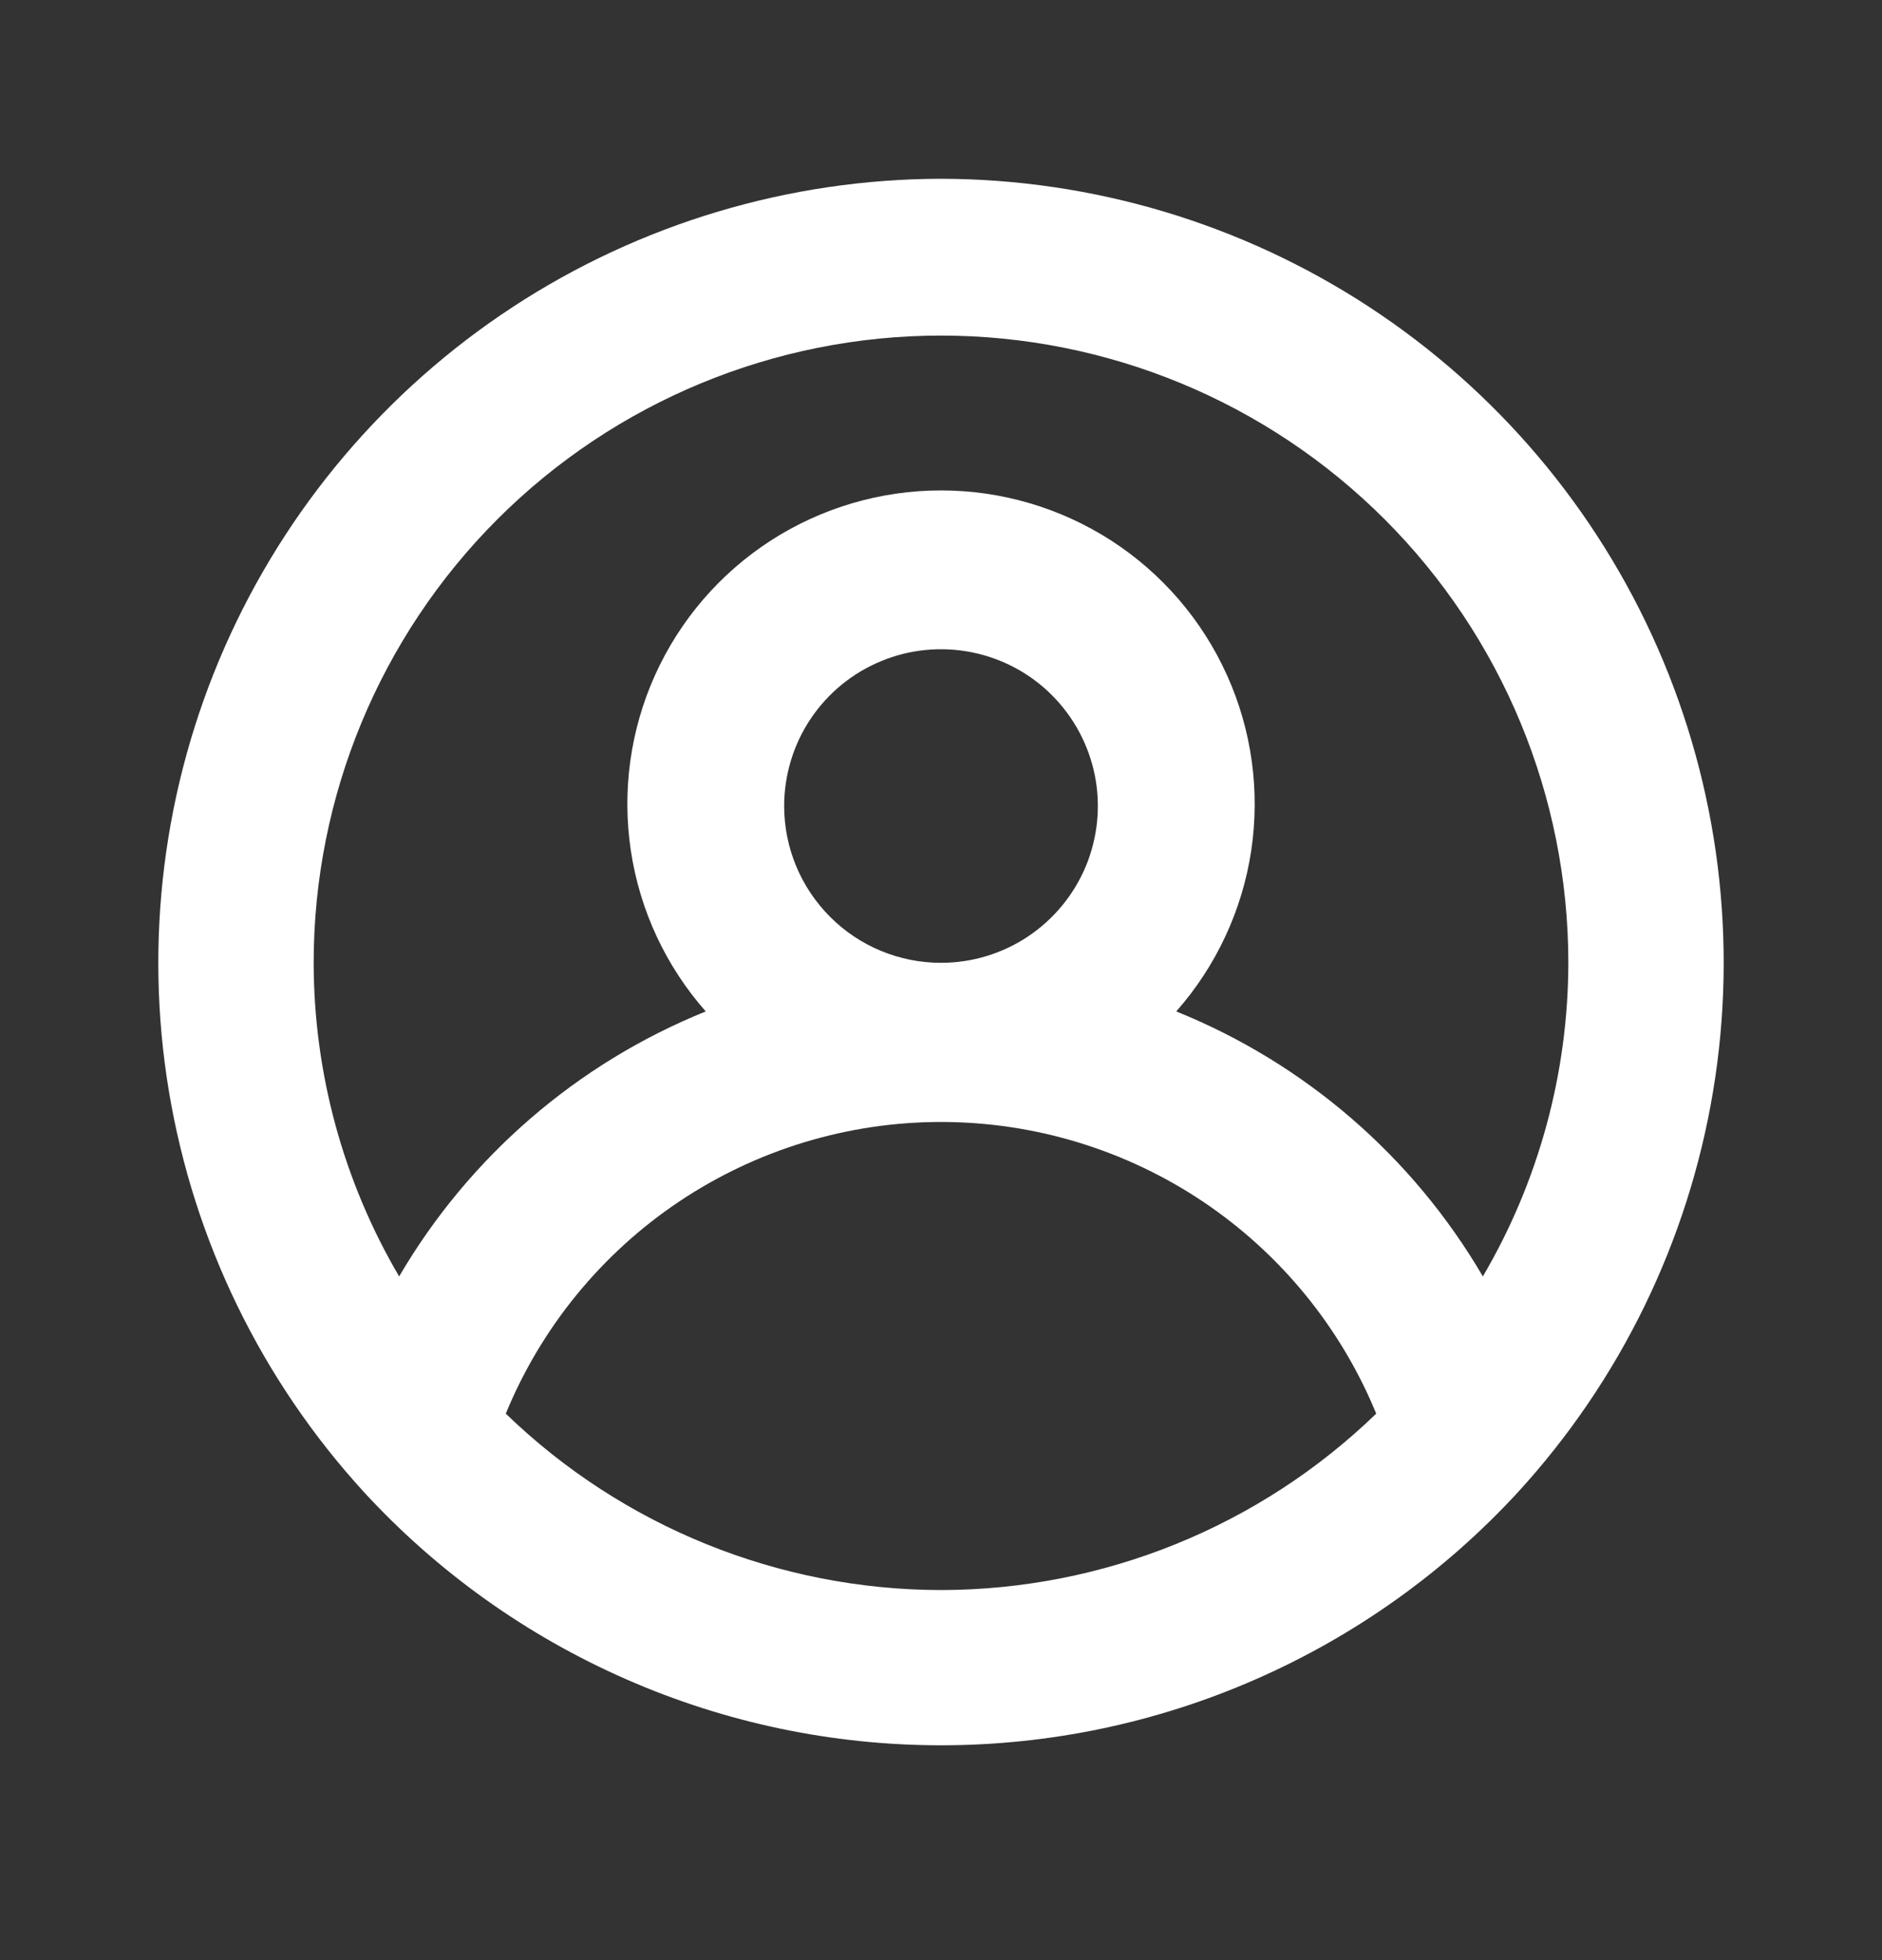 <svg width="24" height="25" viewBox="0 0 24 25" fill="none" xmlns="http://www.w3.org/2000/svg">
<rect x="0" y="0" width="24" height="25" fill="#333333" stroke="none"/>
<path d="M12 2.28C10.06 2.284 8.164 2.852 6.541 3.914C4.919 4.976 3.64 6.488 2.861 8.264C2.082 10.04 1.836 12.005 2.154 13.918C2.472 15.831 3.339 17.611 4.65 19.04V19.04C5.586 20.055 6.723 20.865 7.988 21.419C9.253 21.974 10.619 22.26 12 22.26C13.381 22.26 14.747 21.974 16.012 21.419C17.277 20.865 18.414 20.055 19.35 19.04V19.04C20.661 17.611 21.528 15.831 21.846 13.918C22.164 12.005 21.918 10.04 21.139 8.264C20.36 6.488 19.081 4.976 17.459 3.914C15.836 2.852 13.94 2.284 12 2.28V2.28ZM12 20.28C9.929 20.277 7.939 19.471 6.45 18.03C6.902 16.93 7.671 15.989 8.659 15.326C9.648 14.664 10.81 14.31 12 14.31C13.19 14.31 14.353 14.664 15.341 15.326C16.329 15.989 17.098 16.93 17.55 18.03C16.061 19.471 14.072 20.277 12 20.28ZM10 10.28C10 9.885 10.117 9.498 10.337 9.169C10.557 8.84 10.869 8.584 11.235 8.433C11.6 8.281 12.002 8.242 12.39 8.319C12.778 8.396 13.135 8.586 13.414 8.866C13.694 9.146 13.884 9.502 13.962 9.89C14.039 10.278 13.999 10.68 13.848 11.046C13.696 11.411 13.44 11.723 13.111 11.943C12.782 12.163 12.396 12.28 12 12.28C11.47 12.28 10.961 12.07 10.586 11.694C10.211 11.319 10 10.811 10 10.28ZM18.91 16.28C18.017 14.752 16.642 13.563 15 12.9C15.509 12.323 15.841 11.611 15.956 10.85C16.07 10.088 15.963 9.31 15.646 8.609C15.329 7.907 14.817 7.312 14.17 6.894C13.523 6.477 12.77 6.255 12 6.255C11.23 6.255 10.477 6.477 9.83 6.894C9.183 7.312 8.671 7.907 8.354 8.609C8.038 9.31 7.93 10.088 8.045 10.85C8.159 11.611 8.491 12.323 9 12.9C7.359 13.563 5.984 14.752 5.09 16.28C4.378 15.067 4.002 13.687 4 12.28C4 10.159 4.843 8.124 6.343 6.623C7.843 5.123 9.878 4.28 12 4.28C14.122 4.28 16.157 5.123 17.657 6.623C19.157 8.124 20 10.159 20 12.28C19.998 13.687 19.622 15.067 18.91 16.28V16.28Z" fill="white"/>
</svg>
